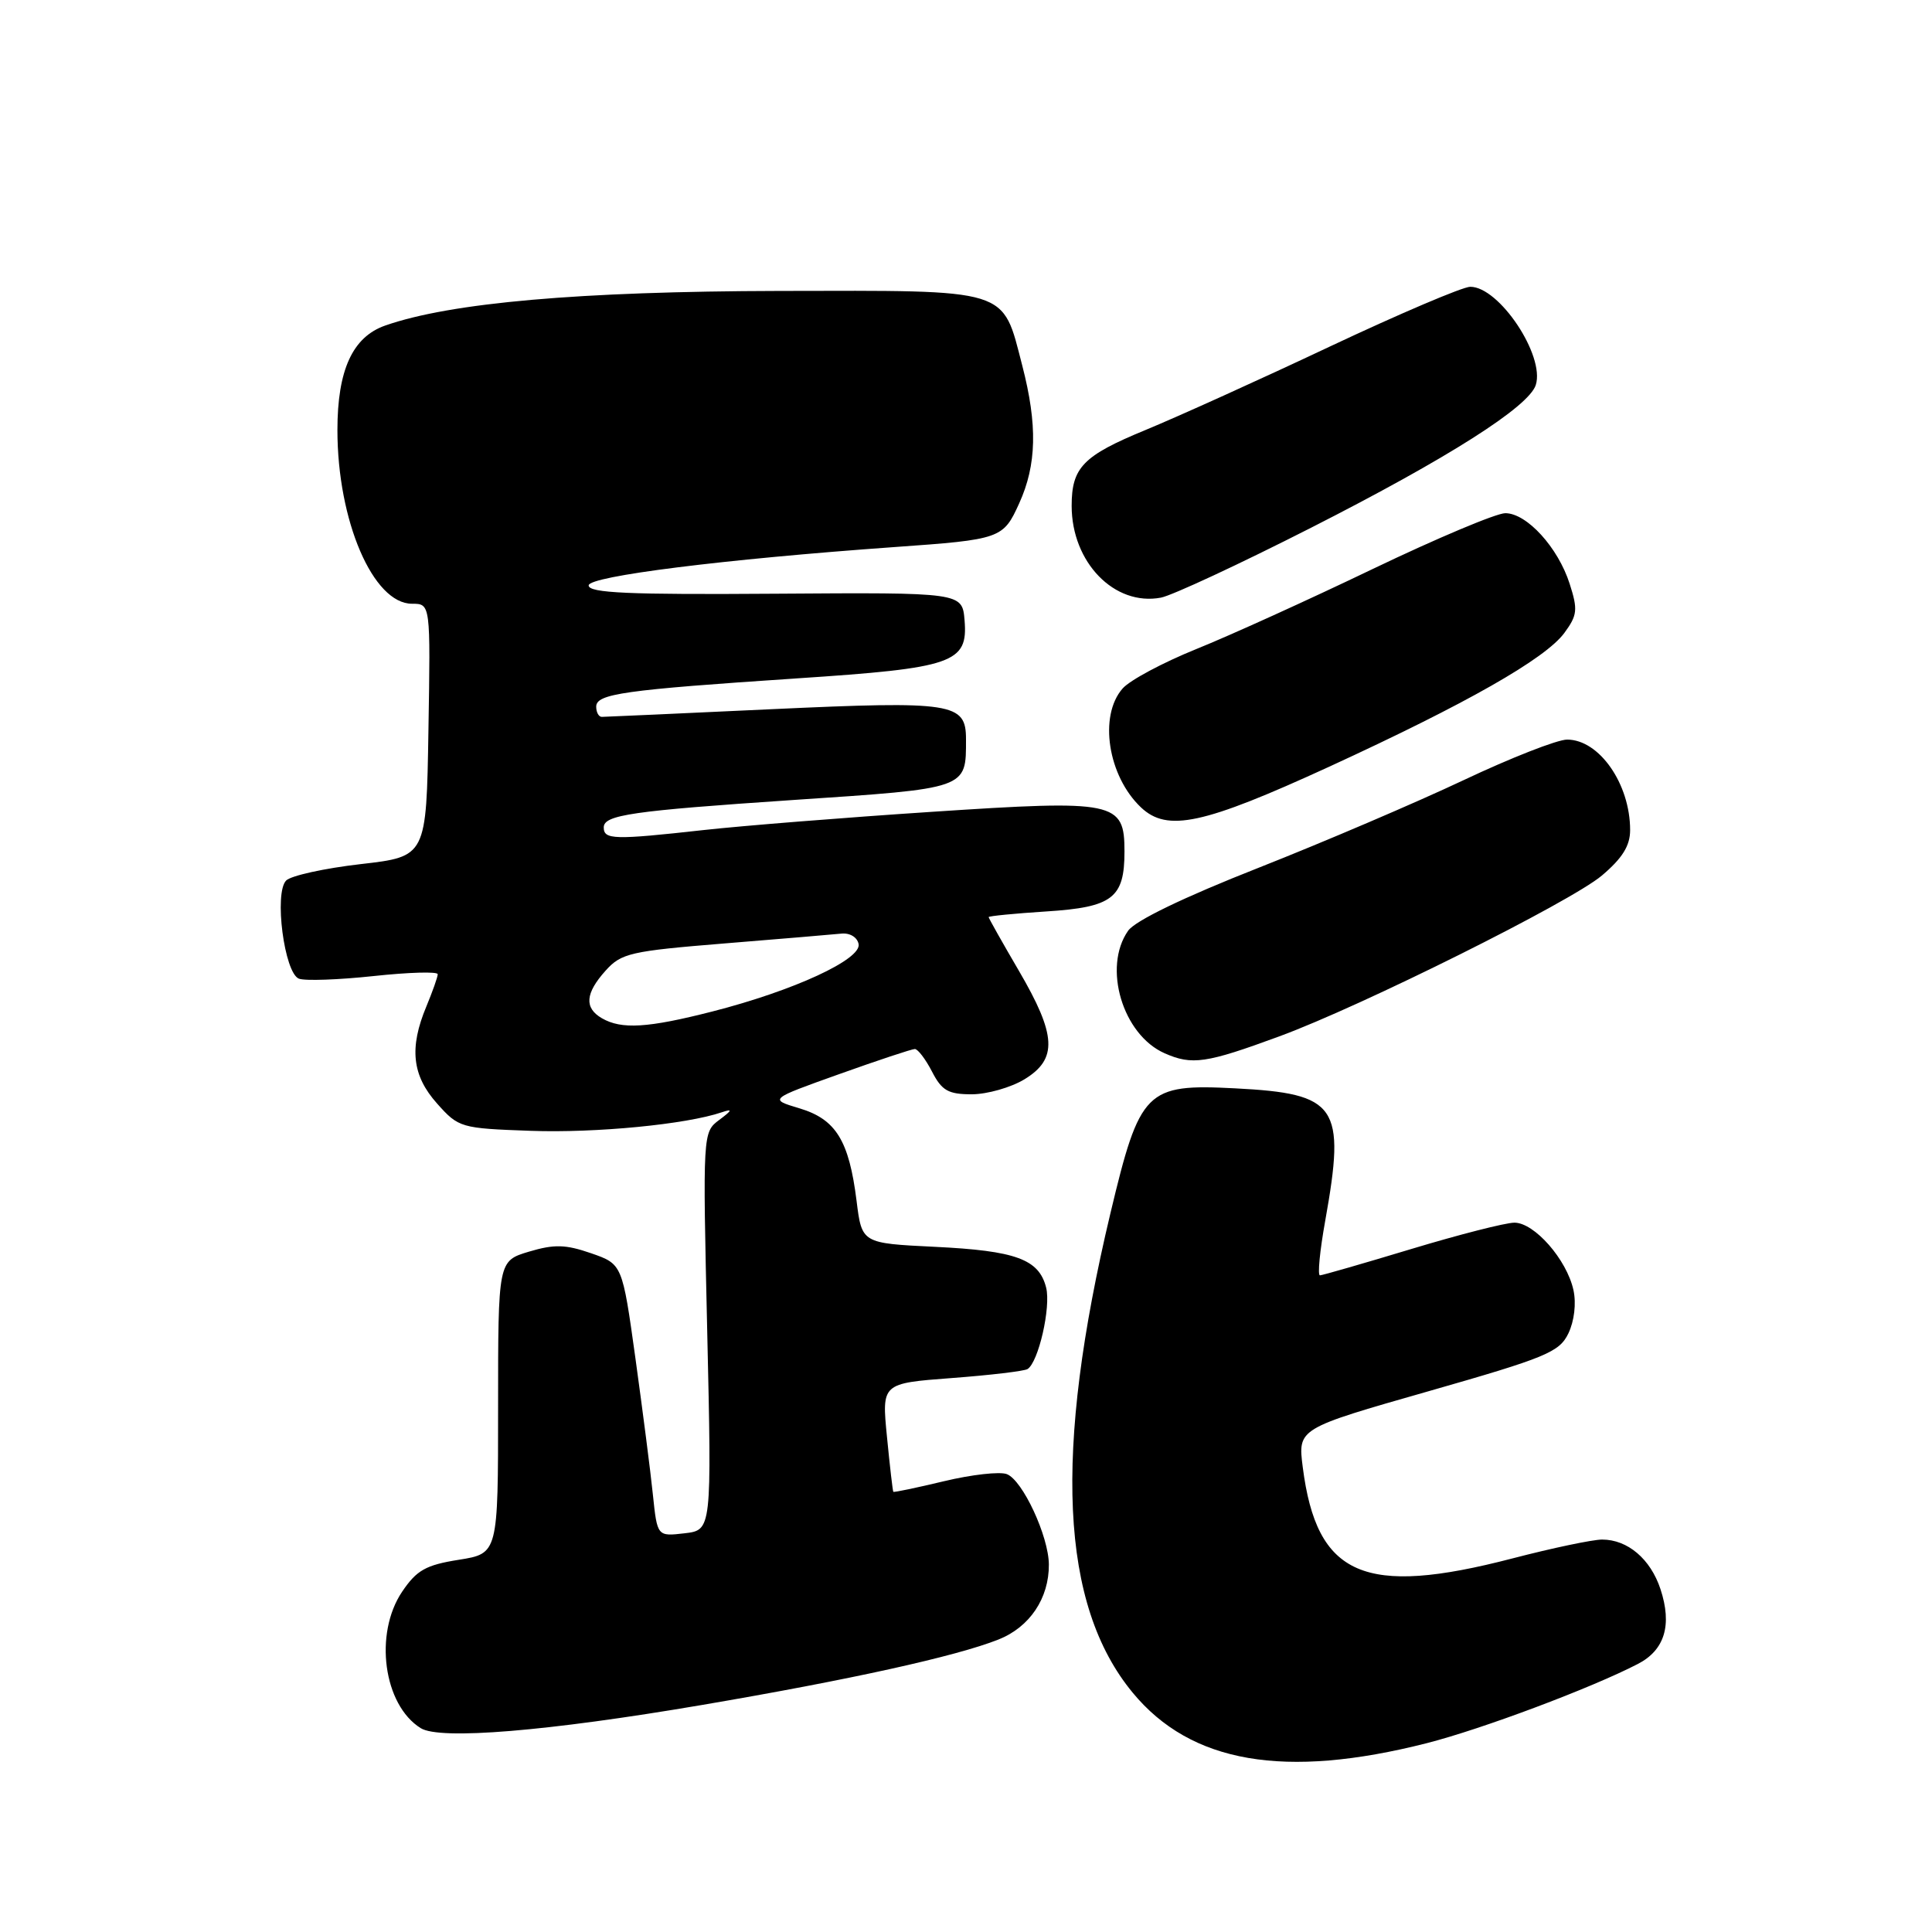 <?xml version="1.0" encoding="UTF-8" standalone="no"?>
<!DOCTYPE svg PUBLIC "-//W3C//DTD SVG 1.1//EN" "http://www.w3.org/Graphics/SVG/1.1/DTD/svg11.dtd" >
<svg xmlns="http://www.w3.org/2000/svg" xmlns:xlink="http://www.w3.org/1999/xlink" version="1.1" viewBox="0 0 256 256">
 <g >
 <path fill="currentColor"
d=" M 189.05 230.98 C 196.32 229.13 210.85 223.68 217.01 220.49 C 220.59 218.65 221.59 215.32 220.02 210.56 C 218.70 206.57 215.67 204.00 212.29 204.00 C 211.04 204.00 205.70 205.12 200.40 206.50 C 180.75 211.61 174.47 208.87 172.62 194.40 C 171.97 189.29 171.97 189.29 189.24 184.36 C 204.88 179.89 206.62 179.17 207.82 176.68 C 208.60 175.05 208.88 172.71 208.49 170.94 C 207.60 166.89 203.31 162.00 200.66 162.01 C 199.47 162.02 193.32 163.59 187.00 165.50 C 180.68 167.41 175.23 168.98 174.90 168.99 C 174.57 169.00 174.88 165.74 175.60 161.75 C 178.33 146.50 177.24 144.91 163.64 144.21 C 151.84 143.60 151.04 144.41 147.14 160.75 C 139.56 192.55 140.48 212.65 150.08 224.28 C 157.80 233.64 170.22 235.77 189.05 230.98 Z  M 93.00 225.92 C 112.66 222.57 126.66 219.48 132.29 217.25 C 136.44 215.61 139.01 211.78 138.98 207.30 C 138.95 203.55 135.50 196.13 133.41 195.33 C 132.48 194.97 128.75 195.39 125.12 196.26 C 121.48 197.13 118.45 197.77 118.37 197.67 C 118.29 197.58 117.91 194.31 117.53 190.40 C 116.83 183.30 116.83 183.30 126.09 182.60 C 131.18 182.22 135.71 181.68 136.15 181.41 C 137.60 180.51 139.27 173.22 138.62 170.62 C 137.67 166.85 134.62 165.73 123.86 165.21 C 114.20 164.74 114.20 164.74 113.50 159.12 C 112.50 151.12 110.76 148.31 105.94 146.86 C 101.89 145.65 101.89 145.65 111.19 142.33 C 116.31 140.50 120.83 139.00 121.22 139.00 C 121.62 139.00 122.65 140.35 123.50 142.00 C 124.80 144.52 125.65 145.00 128.78 145.00 C 130.82 144.99 133.96 144.10 135.75 143.01 C 140.16 140.32 140.00 137.17 135.00 128.62 C 132.80 124.86 131.00 121.66 131.00 121.52 C 131.00 121.38 134.45 121.04 138.66 120.77 C 147.42 120.21 149.00 119.00 149.00 112.83 C 149.00 106.20 147.83 105.96 123.50 107.57 C 111.95 108.33 98.36 109.42 93.29 109.98 C 81.33 111.31 80.00 111.27 80.00 109.63 C 80.00 107.98 83.77 107.44 105.00 106.01 C 128.35 104.45 128.00 104.57 128.00 97.95 C 128.00 93.13 126.31 92.86 102.28 93.97 C 90.30 94.53 80.16 94.99 79.75 94.99 C 79.34 95.00 79.00 94.39 79.00 93.64 C 79.00 91.93 82.62 91.42 105.58 89.89 C 126.35 88.52 128.28 87.85 127.81 82.19 C 127.50 78.50 127.50 78.50 102.75 78.67 C 83.28 78.81 78.00 78.58 78.00 77.57 C 78.00 76.35 95.92 74.10 118.50 72.49 C 132.62 71.49 132.93 71.38 135.05 66.69 C 137.37 61.58 137.49 56.32 135.46 48.46 C 132.77 38.09 134.08 38.49 103.22 38.55 C 76.80 38.61 59.74 40.10 51.06 43.13 C 46.72 44.64 44.71 49.03 44.71 56.98 C 44.71 69.01 49.43 80.00 54.60 80.00 C 57.05 80.00 57.05 80.00 56.77 96.75 C 56.50 113.50 56.50 113.50 47.79 114.50 C 43.00 115.05 38.56 116.03 37.92 116.67 C 36.29 118.31 37.67 128.94 39.61 129.68 C 40.41 129.99 44.87 129.83 49.53 129.33 C 54.19 128.83 58.00 128.72 58.00 129.09 C 58.00 129.46 57.32 131.37 56.50 133.35 C 54.20 138.85 54.60 142.52 57.92 146.23 C 60.77 149.43 61.05 149.51 70.31 149.84 C 78.92 150.15 90.94 148.99 95.65 147.38 C 97.10 146.89 97.03 147.11 95.31 148.39 C 93.12 150.03 93.11 150.09 93.71 176.39 C 94.31 202.75 94.31 202.75 90.70 203.17 C 87.09 203.59 87.09 203.59 86.51 198.04 C 86.20 194.99 85.15 186.88 84.20 180.00 C 82.46 167.50 82.46 167.50 78.32 166.06 C 74.93 164.89 73.45 164.85 70.09 165.85 C 66.00 167.08 66.00 167.08 66.00 186.46 C 66.00 205.85 66.00 205.85 60.79 206.68 C 56.42 207.37 55.21 208.06 53.29 210.90 C 49.53 216.48 50.81 225.92 55.75 228.99 C 58.30 230.58 72.51 229.41 93.00 225.92 Z  M 169.50 137.33 C 180.42 133.32 208.09 119.52 212.25 116.02 C 214.97 113.72 216.00 112.07 216.00 109.99 C 216.00 103.87 211.91 98.00 207.65 98.00 C 206.35 98.00 200.16 100.43 193.90 103.39 C 187.63 106.35 175.40 111.58 166.73 115.00 C 156.85 118.89 150.41 122.00 149.48 123.33 C 146.09 128.17 148.75 137.10 154.31 139.56 C 157.96 141.17 159.80 140.90 169.50 137.33 Z  M 176.11 101.60 C 194.30 93.24 204.77 87.29 207.29 83.86 C 209.01 81.52 209.09 80.78 207.99 77.36 C 206.45 72.54 202.31 68.00 199.46 68.00 C 198.27 68.00 190.37 71.33 181.90 75.39 C 173.43 79.46 162.90 84.24 158.50 86.01 C 154.10 87.79 149.71 90.13 148.75 91.23 C 145.56 94.86 146.80 102.84 151.19 106.99 C 154.68 110.28 159.42 109.26 176.11 101.60 Z  M 173.70 69.94 C 191.86 60.71 202.58 53.90 203.50 51.01 C 204.73 47.11 198.65 38.00 194.82 38.00 C 193.82 38.00 185.47 41.56 176.25 45.90 C 167.04 50.25 156.00 55.24 151.73 57.00 C 143.51 60.39 142.00 61.94 142.00 67.03 C 142.00 74.52 147.67 80.35 153.83 79.19 C 155.30 78.91 164.24 74.75 173.70 69.94 Z  M 79.75 134.92 C 77.39 133.55 77.55 131.61 80.25 128.61 C 82.32 126.30 83.56 126.02 96.00 125.01 C 103.42 124.41 110.39 123.82 111.48 123.71 C 112.60 123.59 113.59 124.18 113.77 125.09 C 114.17 127.12 105.17 131.27 94.42 134.02 C 85.82 136.22 82.35 136.43 79.75 134.92 Z "/>
</g>
</svg>